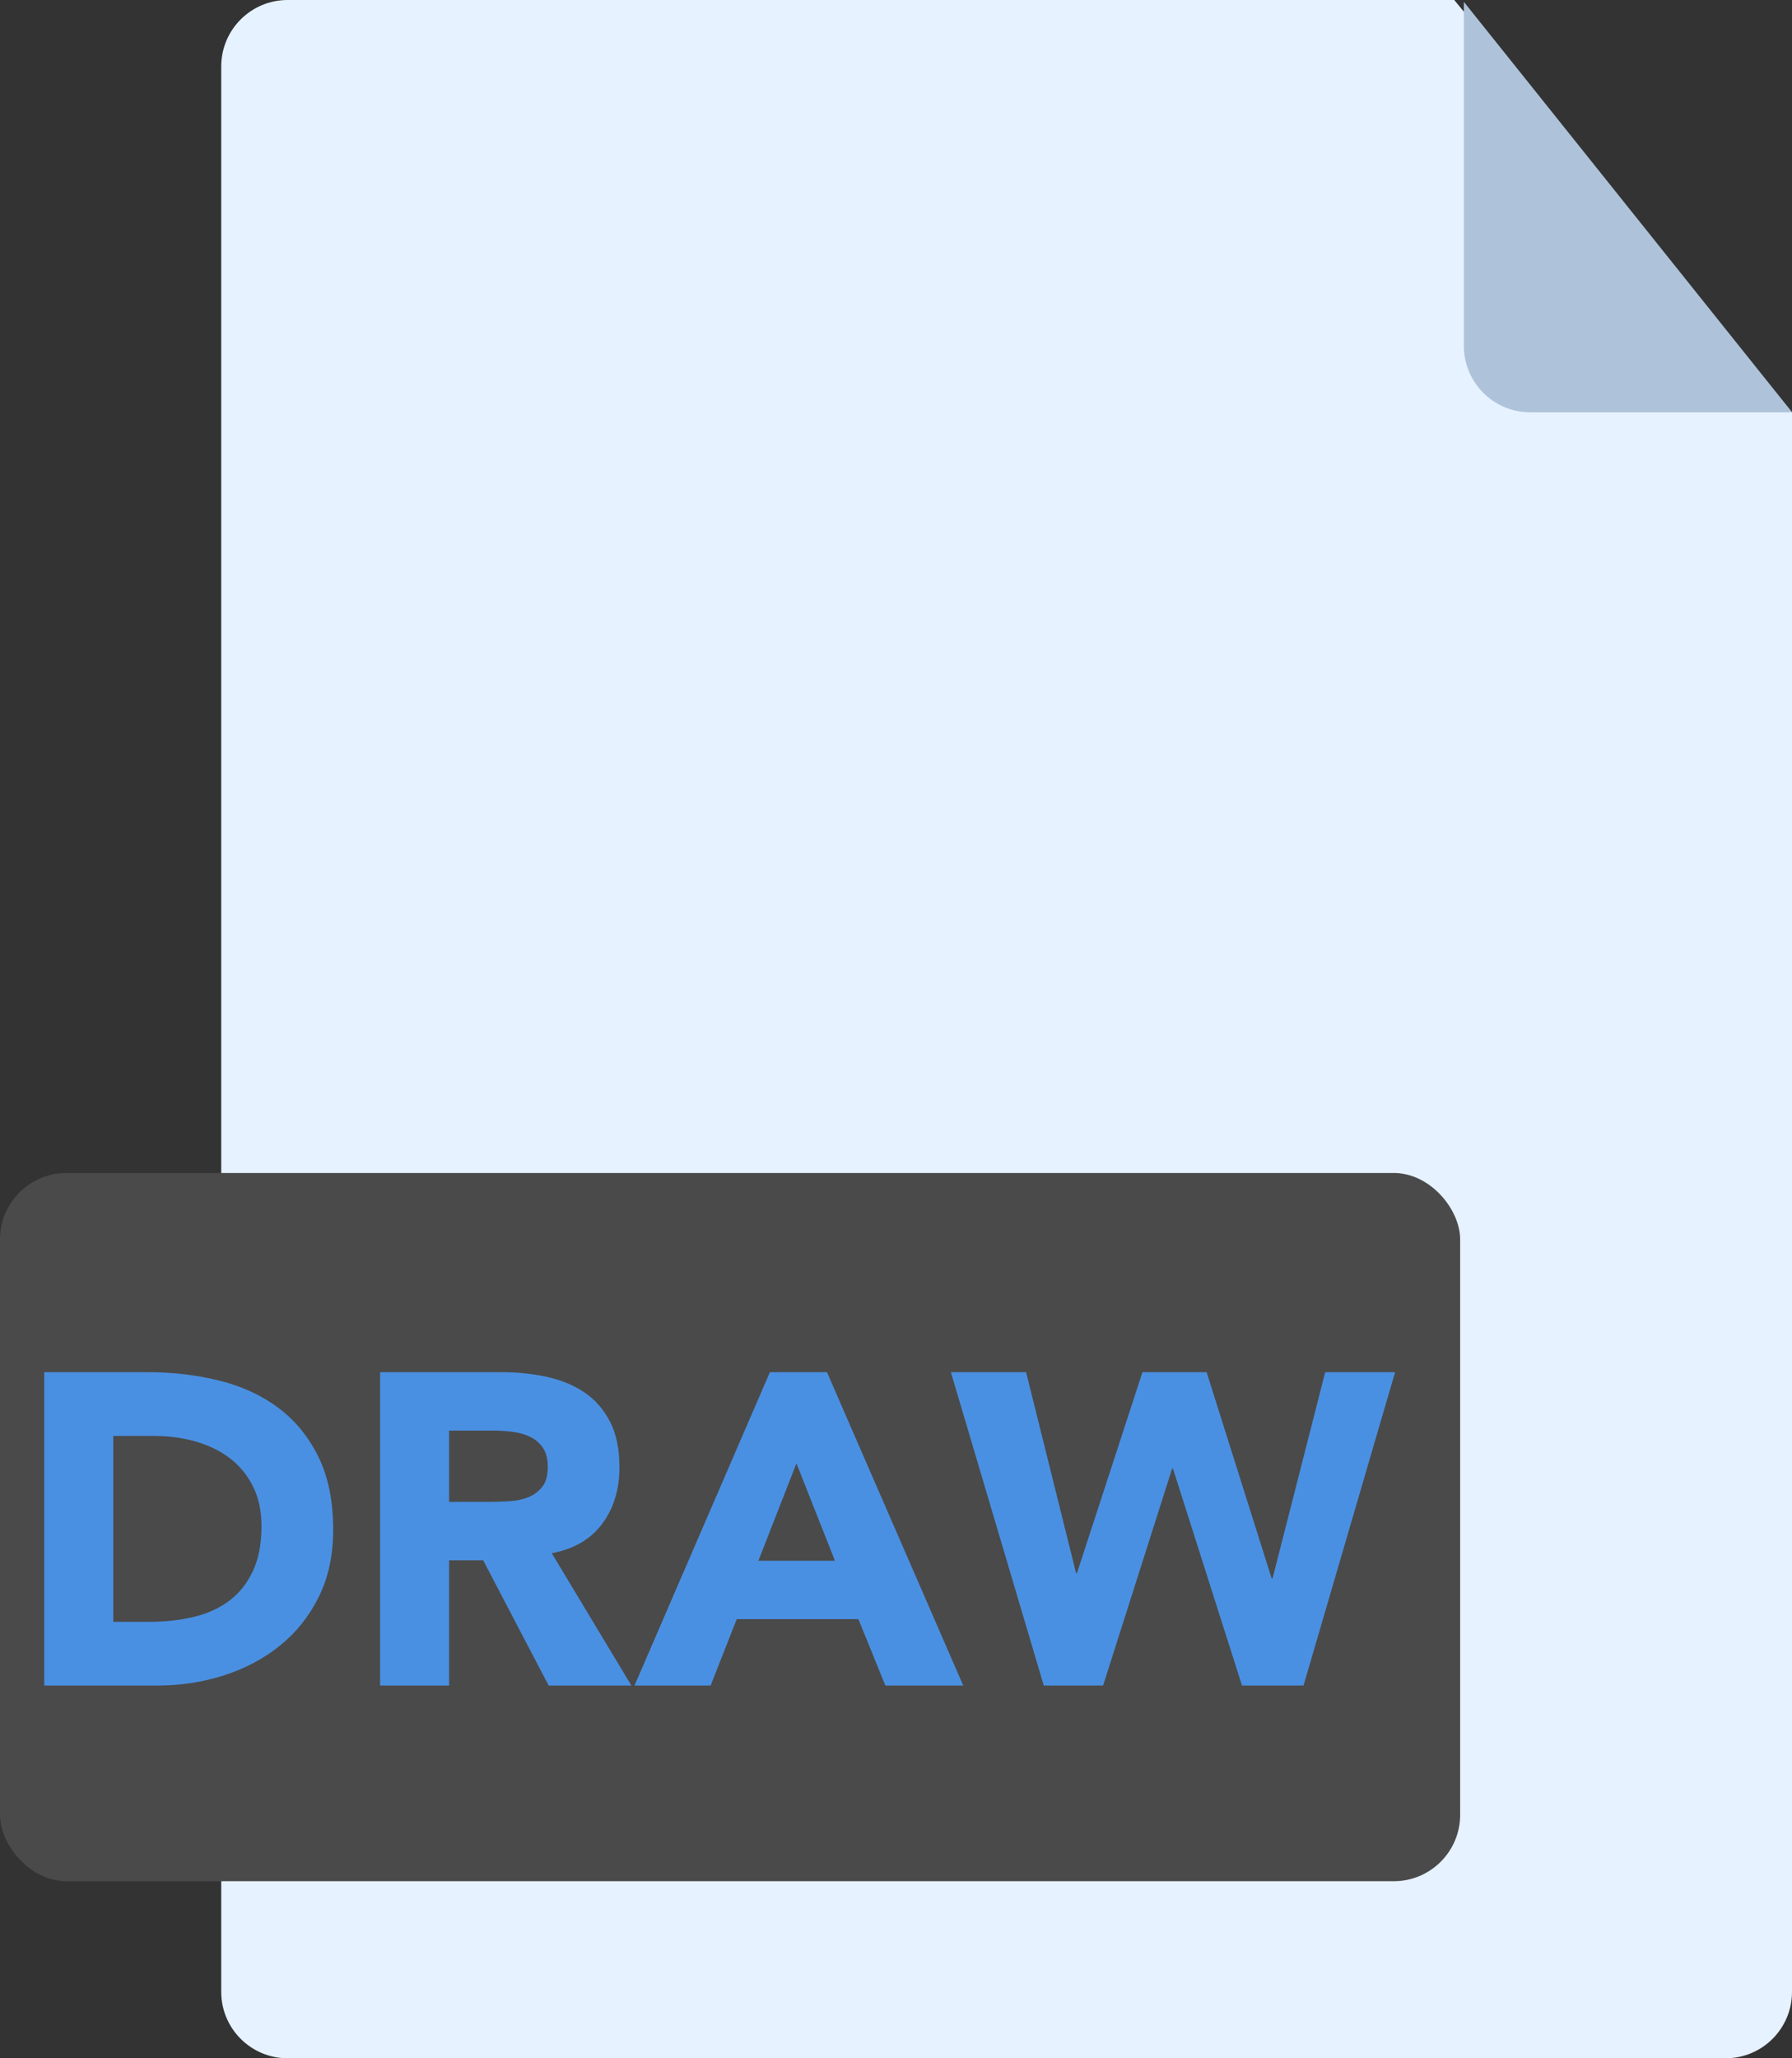 <svg xmlns="http://www.w3.org/2000/svg" width="81" height="93" viewBox="0 0 81 93">
  <rect x="0" y="0" width="81" height="93" fill="#333333" stroke="none"/>
  <g fill="none" fill-rule="evenodd">
    <path fill="#E6F2FF" d="M13,0 L65.734,0 L81,18.641 L81,90 C81,91.657 79.657,93 78,93 L13,93 C11.343,93 10,91.657 10,90 L10,3 C10,1.343 11.343,3.04359188e-16 13,0 Z"/>
    <path fill="#AEC3DA" d="M66.168,0.084 L66.168,15.629 C66.168,17.286 67.511,18.629 69.168,18.629 L81.005,18.629 L66.168,0.084 Z"/>
    <rect width="66" height="32" y="53" fill="#4A4A4A" rx="3"/>
    <path fill="#4A90E2" d="M2,62 L6.68,62 C7.813,62 8.89,62.127 9.91,62.38 C10.93,62.633 11.82,63.043 12.58,63.61 C13.34,64.177 13.943,64.913 14.39,65.82 C14.837,66.727 15.06,67.827 15.06,69.12 C15.06,70.267 14.843,71.277 14.41,72.15 C13.977,73.023 13.393,73.757 12.66,74.35 C11.927,74.943 11.08,75.393 10.12,75.7 C9.16,76.007 8.153,76.16 7.1,76.16 L2,76.16 L2,62 Z M5.12,73.28 L6.74,73.28 C7.46,73.28 8.13,73.207 8.75,73.06 C9.37,72.913 9.907,72.67 10.36,72.33 C10.813,71.99 11.17,71.543 11.43,70.99 C11.69,70.437 11.82,69.76 11.82,68.96 C11.82,68.267 11.69,67.663 11.43,67.15 C11.17,66.637 10.82,66.213 10.38,65.88 C9.94,65.547 9.423,65.297 8.83,65.13 C8.237,64.963 7.613,64.88 6.96,64.88 L5.12,64.88 L5.12,73.28 Z M17.18,62 L22.66,62 C23.38,62 24.063,62.07 24.71,62.21 C25.357,62.35 25.923,62.583 26.41,62.91 C26.897,63.237 27.283,63.677 27.57,64.23 C27.857,64.783 28,65.473 28,66.3 C28,67.3 27.74,68.15 27.22,68.85 C26.7,69.55 25.94,69.993 24.94,70.18 L28.54,76.16 L24.8,76.16 L21.84,70.5 L20.3,70.5 L20.3,76.16 L17.18,76.16 L17.18,62 Z M20.3,67.86 L22.14,67.86 C22.42,67.86 22.717,67.85 23.03,67.83 C23.343,67.81 23.627,67.75 23.88,67.65 C24.133,67.55 24.343,67.393 24.51,67.18 C24.677,66.967 24.76,66.667 24.76,66.28 C24.76,65.92 24.687,65.633 24.54,65.42 C24.393,65.207 24.207,65.043 23.98,64.93 C23.753,64.817 23.493,64.74 23.2,64.7 C22.907,64.66 22.62,64.64 22.34,64.64 L20.3,64.64 L20.3,67.86 Z M34.8,62 L37.38,62 L43.54,76.16 L40.02,76.16 L38.8,73.16 L33.3,73.16 L32.12,76.16 L28.68,76.16 L34.8,62 Z M36,66.12 L34.28,70.52 L37.74,70.52 L36,66.12 Z M42.98,62 L46.38,62 L48.64,71.08 L48.68,71.08 L51.64,62 L54.54,62 L57.48,71.32 L57.52,71.32 L59.9,62 L63.06,62 L58.92,76.16 L56.14,76.16 L53.02,66.36 L52.98,66.36 L49.86,76.16 L47.18,76.16 L42.98,62 Z"/>
  </g>
</svg>
